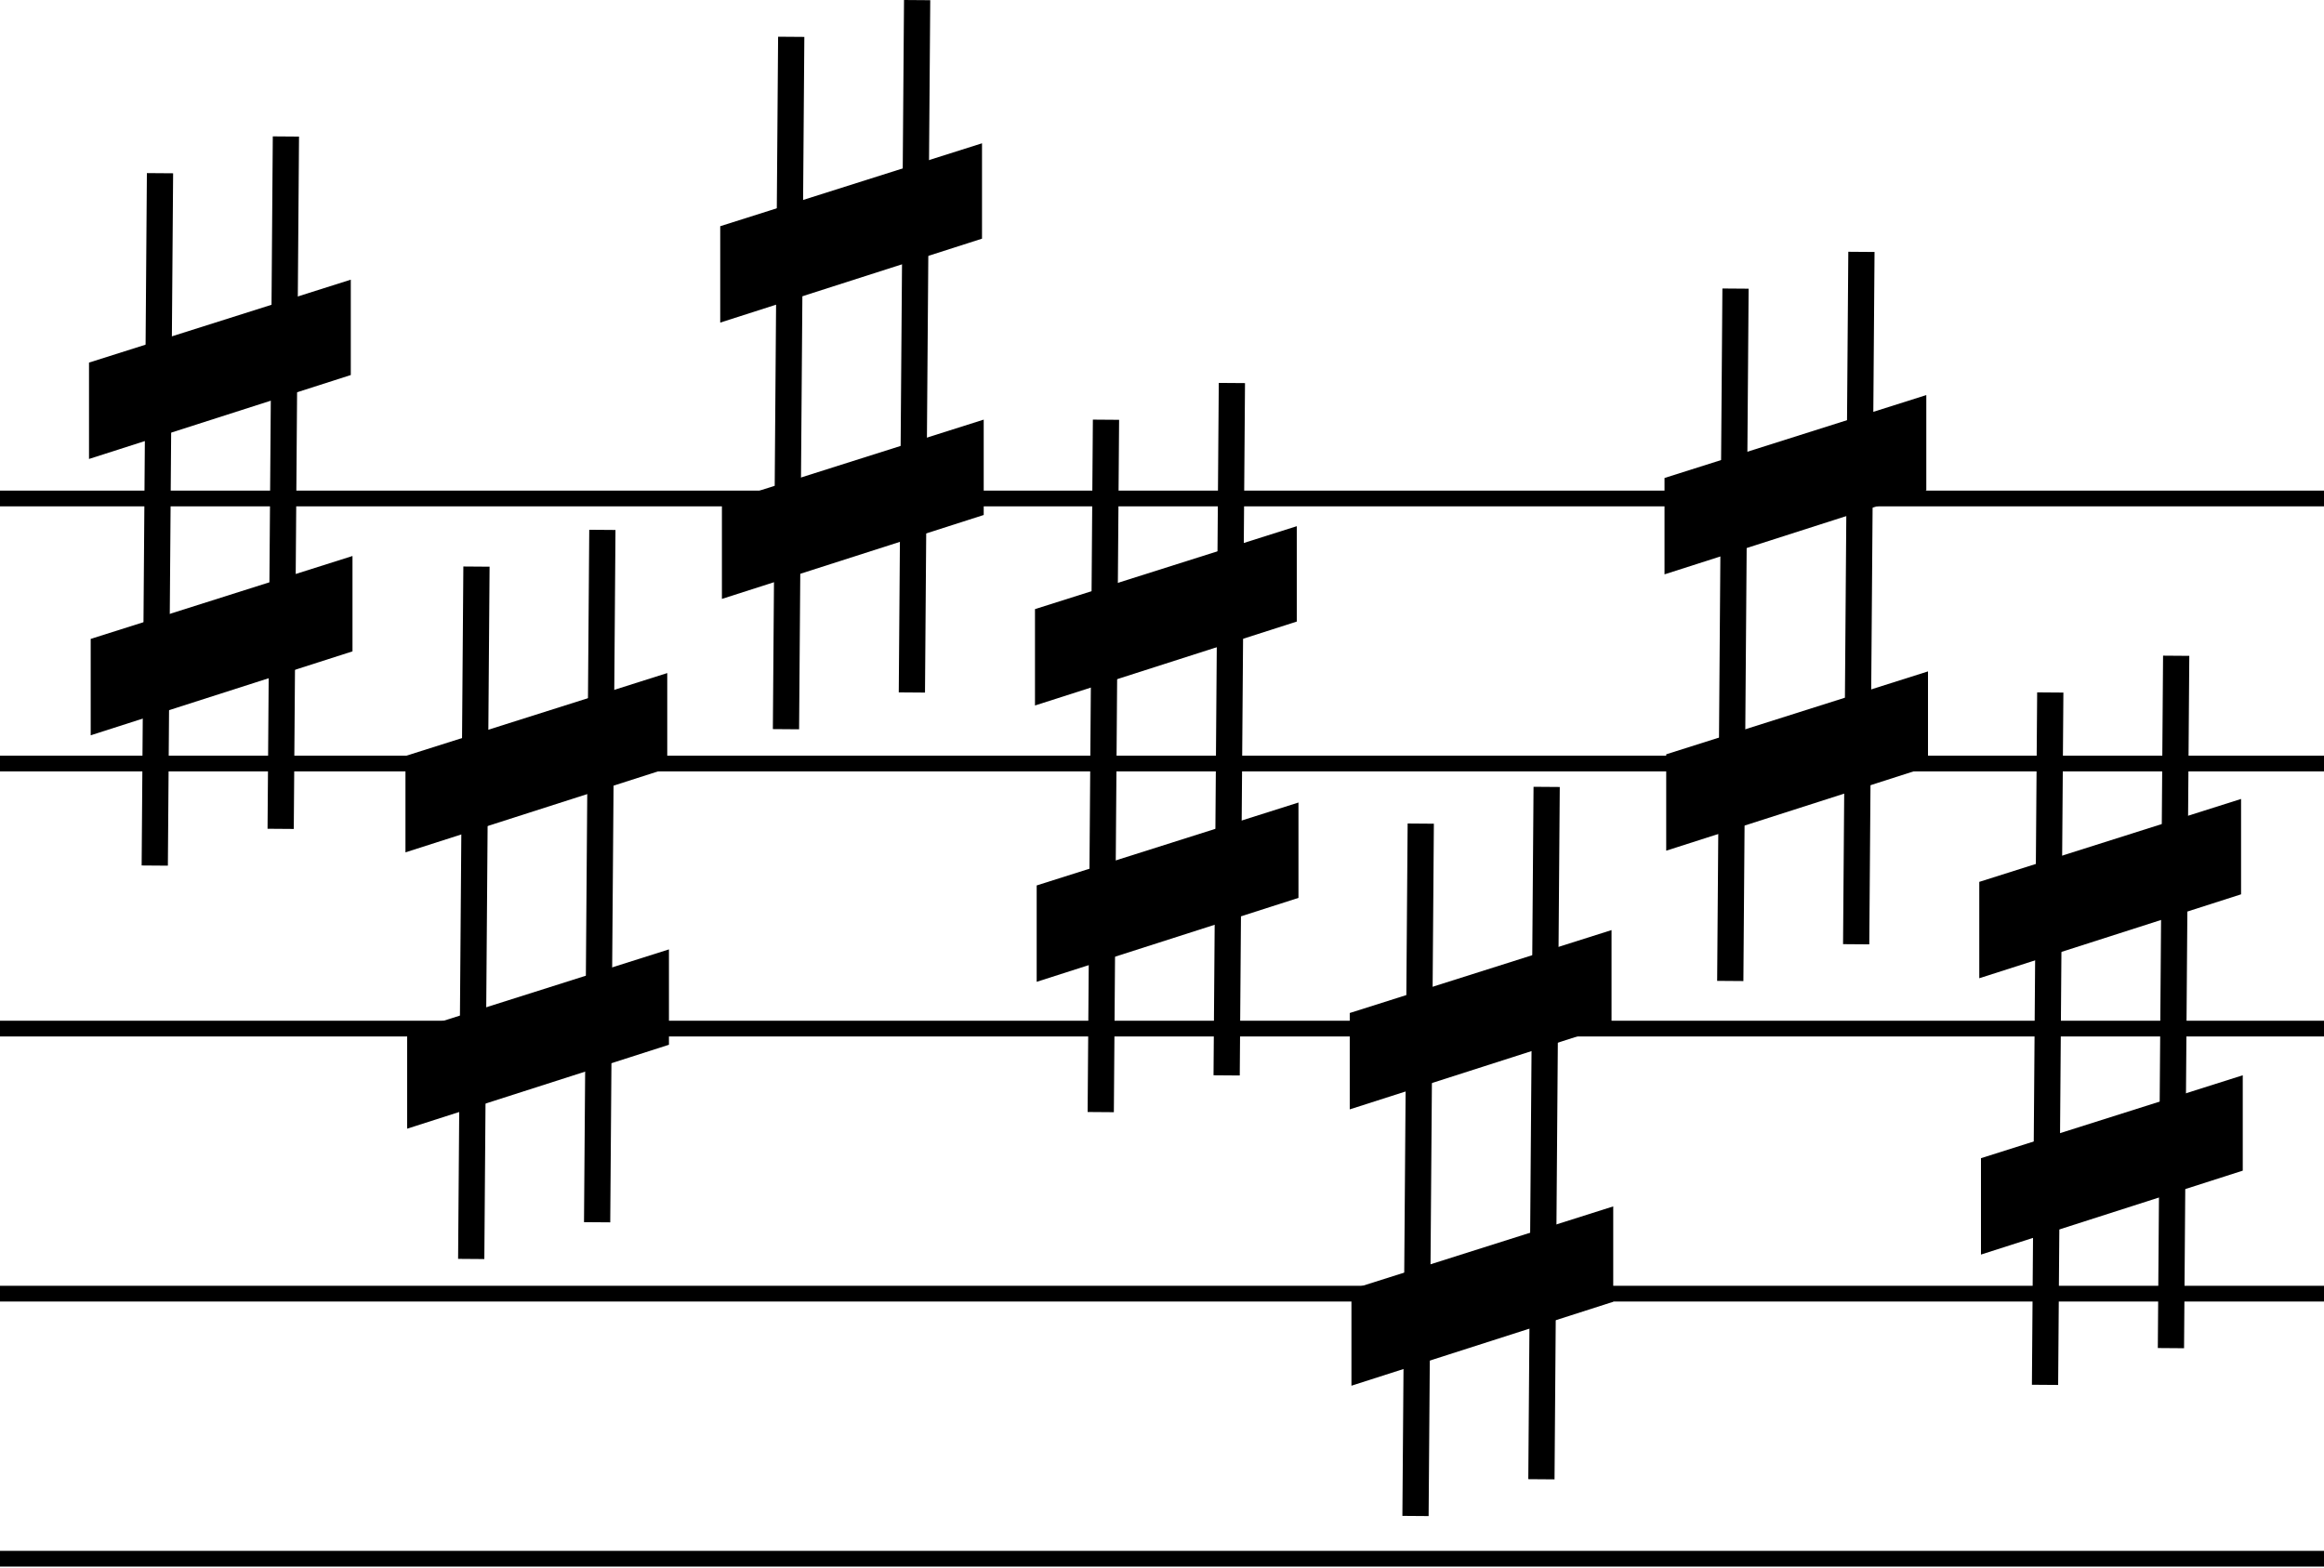 <svg width="443" height="299" viewBox="0 0 443 299" fill="none" xmlns="http://www.w3.org/2000/svg">
<line y1="95.033" x2="443" y2="95.033" stroke="black" stroke-width="3"/>
<line y1="145.566" x2="443" y2="145.566" stroke="black" stroke-width="3"/>
<line y1="196.1" x2="443" y2="196.1" stroke="black" stroke-width="3"/>
<line y1="246.633" x2="443" y2="246.633" stroke="black" stroke-width="3"/>
<line y1="297.167" x2="443" y2="297.167" stroke="black" stroke-width="3"/>
<line x1="30.5" y1="33.019" x2="29.5" y2="165.019" stroke="black" stroke-width="5"/>
<path d="M17.289 121.808L67.191 106L67.191 124.181L17.289 140.181L17.289 121.808Z" fill="black"/>
<line x1="54.5" y1="26.019" x2="53.5" y2="158.019" stroke="black" stroke-width="5"/>
<path d="M16.966 69.127L66.868 53.319L66.868 71.5L16.966 87.5L16.966 69.127Z" fill="black"/>
<line x1="90.823" y1="108.019" x2="89.823" y2="240.019" stroke="black" stroke-width="5"/>
<path d="M77.612 196.808L127.514 181L127.514 199.181L77.612 215.181L77.612 196.808Z" fill="black"/>
<line x1="114.823" y1="101.019" x2="113.823" y2="233.019" stroke="black" stroke-width="5"/>
<path d="M77.289 144.127L127.191 128.319L127.191 146.5L77.289 162.5L77.289 144.127Z" fill="black"/>
<line x1="150.823" y1="7.019" x2="149.823" y2="139.019" stroke="black" stroke-width="5"/>
<path d="M137.612 95.808L187.514 80L187.514 98.181L137.612 114.181L137.612 95.808Z" fill="black"/>
<line x1="174.823" y1="0.019" x2="173.823" y2="132.019" stroke="black" stroke-width="5"/>
<path d="M137.289 43.127L187.191 27.319L187.191 45.5L137.289 61.5L137.289 43.127Z" fill="black"/>
<line x1="210.823" y1="80.019" x2="209.823" y2="212.019" stroke="black" stroke-width="5"/>
<path d="M197.612 168.808L247.514 153L247.514 171.181L197.612 187.181L197.612 168.808Z" fill="black"/>
<line x1="234.823" y1="73.019" x2="233.823" y2="205.019" stroke="black" stroke-width="5"/>
<path d="M197.289 116.127L247.191 100.319L247.191 118.5L197.289 134.5L197.289 116.127Z" fill="black"/>
<line x1="270.823" y1="157.019" x2="269.823" y2="289.019" stroke="black" stroke-width="5"/>
<path d="M257.612 245.808L307.514 230L307.514 248.181L257.612 264.181L257.612 245.808Z" fill="black"/>
<line x1="294.823" y1="150.019" x2="293.823" y2="282.019" stroke="black" stroke-width="5"/>
<path d="M257.289 193.127L307.191 177.319L307.191 195.5L257.289 211.5L257.289 193.127Z" fill="black"/>
<line x1="330.823" y1="55.019" x2="329.823" y2="187.019" stroke="black" stroke-width="5"/>
<path d="M317.612 143.808L367.514 128L367.514 146.181L317.612 162.181L317.612 143.808Z" fill="black"/>
<line x1="354.823" y1="48.019" x2="353.823" y2="180.019" stroke="black" stroke-width="5"/>
<path d="M317.289 91.127L367.191 75.319L367.191 93.5L317.289 109.5L317.289 91.127Z" fill="black"/>
<line x1="390.823" y1="132.019" x2="389.823" y2="264.019" stroke="black" stroke-width="5"/>
<path d="M377.612 220.808L427.514 205L427.514 223.181L377.612 239.181L377.612 220.808Z" fill="black"/>
<line x1="414.823" y1="125.019" x2="413.823" y2="257.019" stroke="black" stroke-width="5"/>
<path d="M377.289 168.127L427.191 152.319L427.191 170.5L377.289 186.5L377.289 168.127Z" fill="black"/>
</svg>
